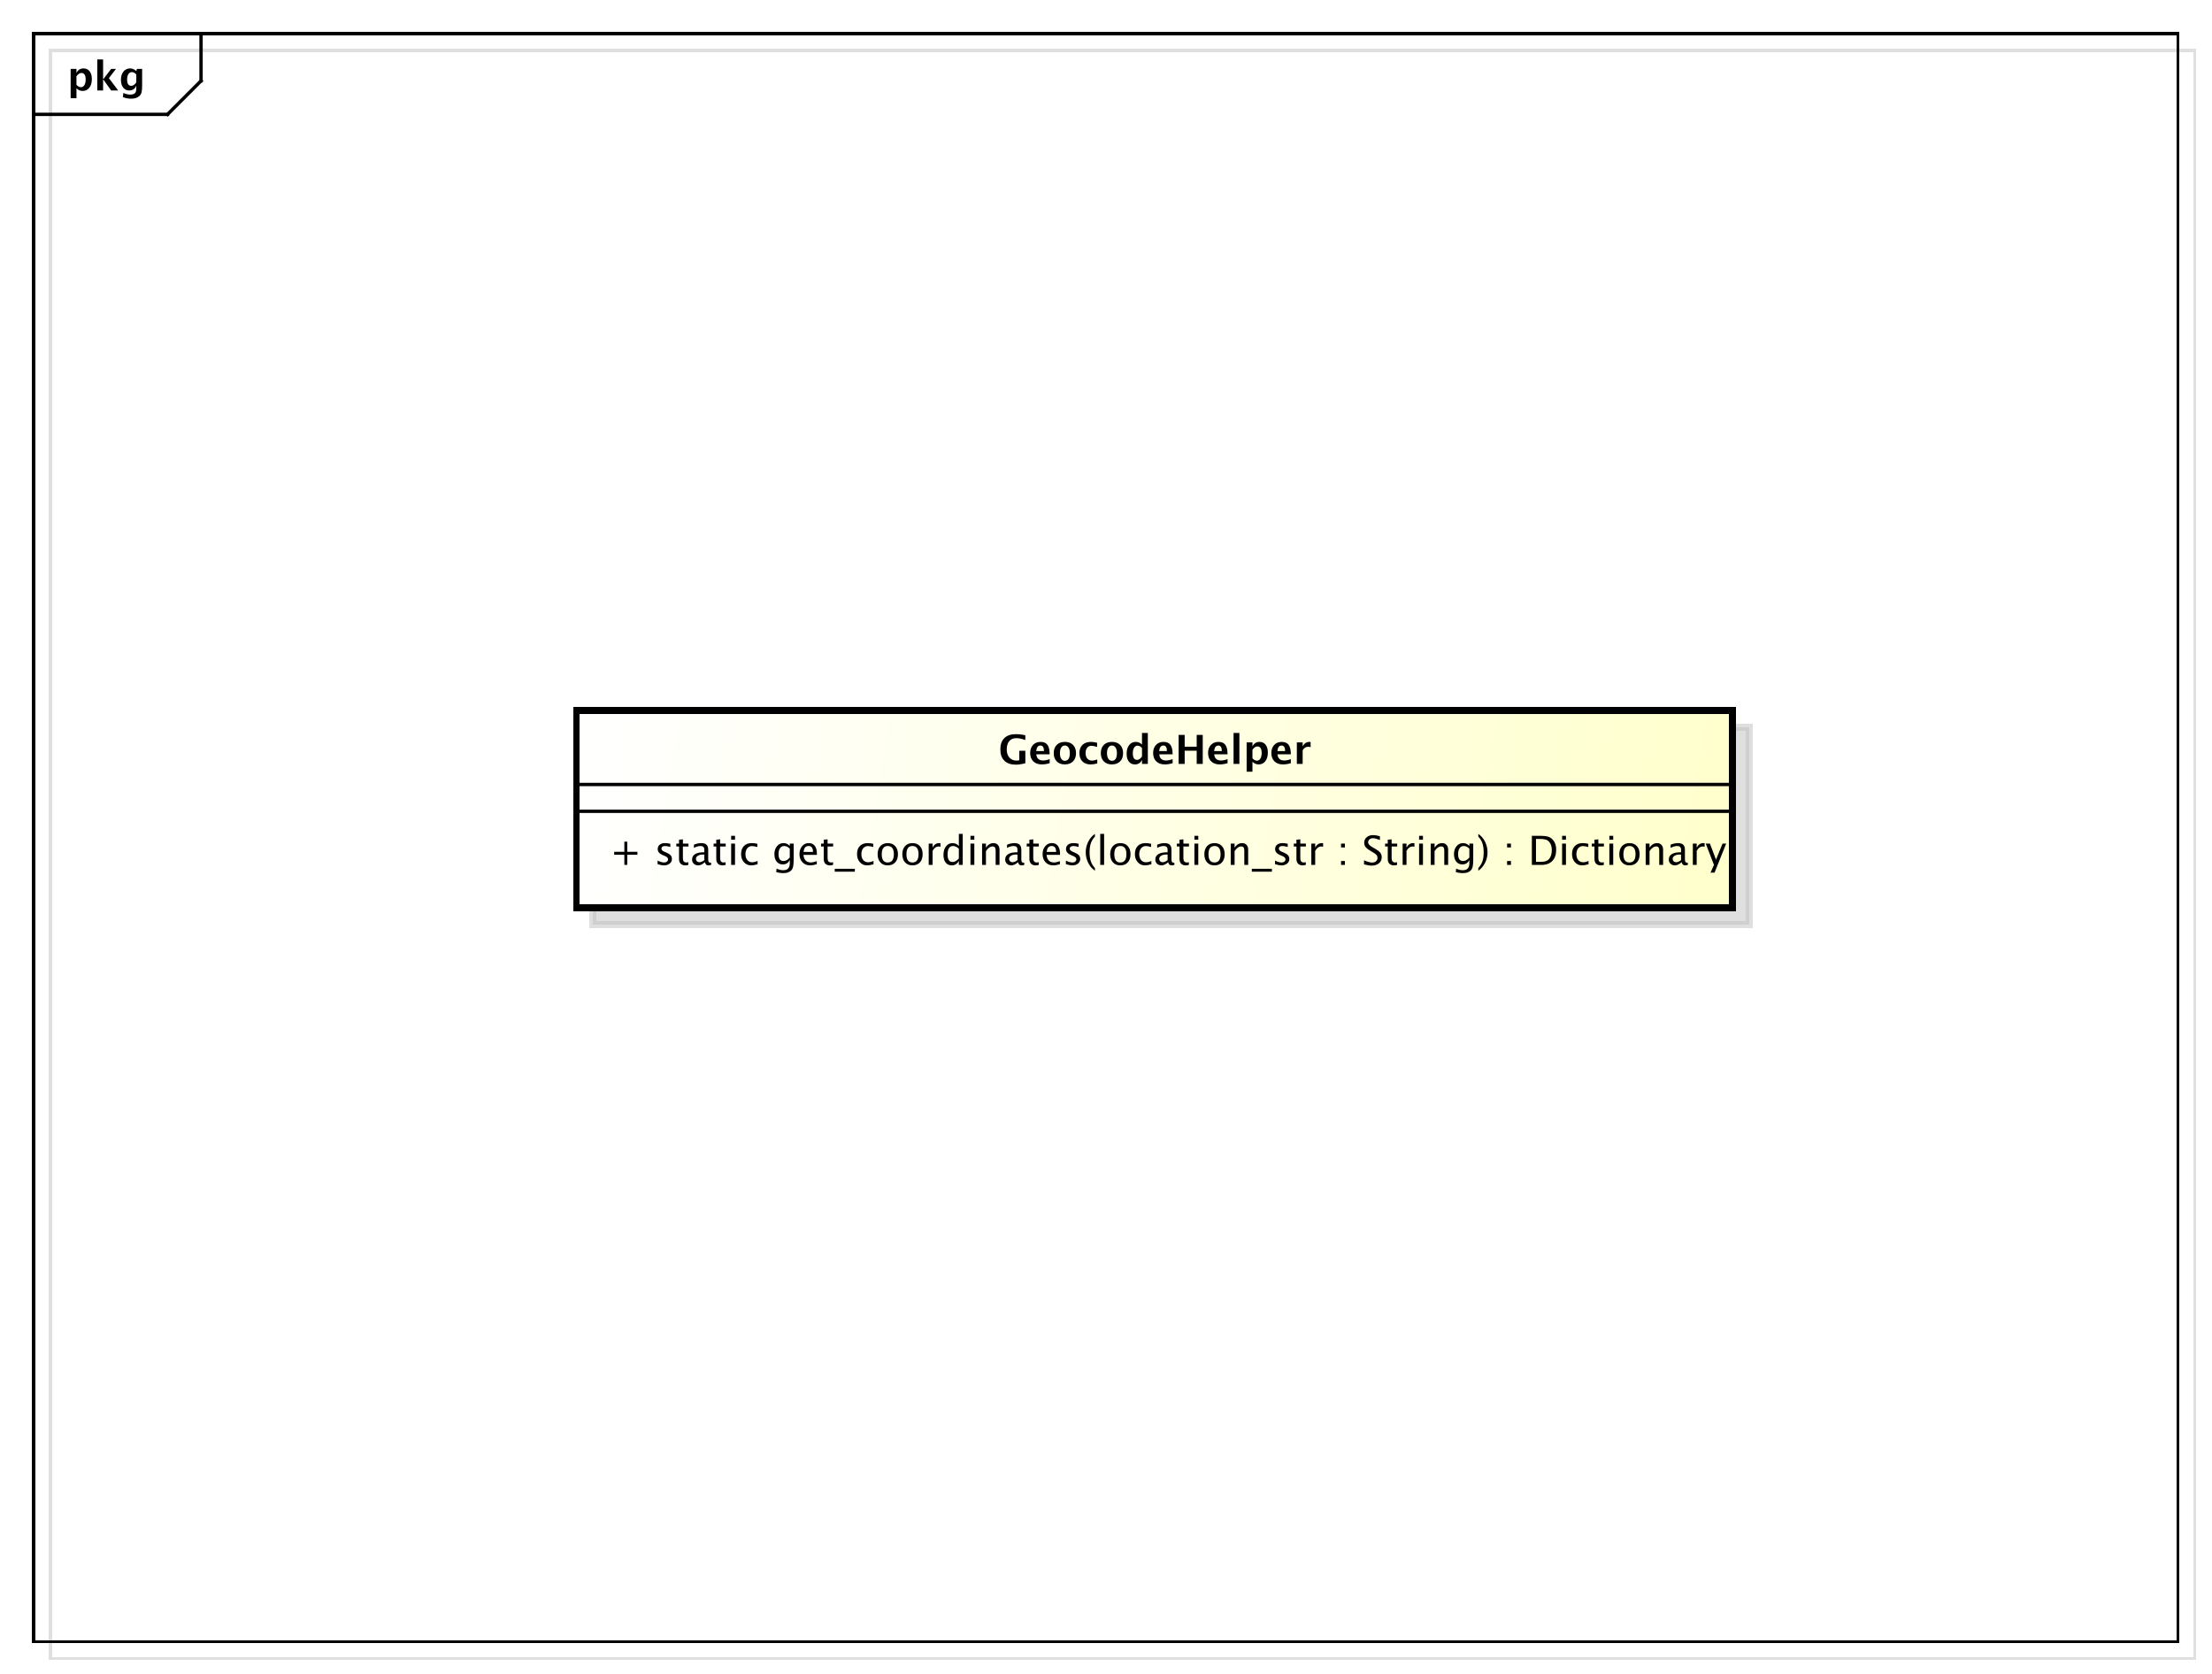 <?xml version="1.0" encoding="UTF-8"?>
<!DOCTYPE svg PUBLIC '-//W3C//DTD SVG 1.0//EN'
          'http://www.w3.org/TR/2001/REC-SVG-20010904/DTD/svg10.dtd'>
<svg xmlns:xlink="http://www.w3.org/1999/xlink" style="fill-opacity:1; color-rendering:auto; color-interpolation:auto; stroke:black; text-rendering:auto; stroke-linecap:square; stroke-miterlimit:10; stroke-opacity:1; shape-rendering:auto; fill:black; stroke-dasharray:none; font-weight:normal; stroke-width:1; font-family:&apos;Dialog&apos;; font-style:normal; stroke-linejoin:miter; font-size:12; stroke-dashoffset:0; image-rendering:auto;" width="880" height="666" xmlns="http://www.w3.org/2000/svg"
><rect width="100%" height="100%" fill="#808080" stroke="none"/><!--Generated by the Batik Graphics2D SVG Generator--><defs id="genericDefs"
  /><g
  ><defs id="defs1"
    ><linearGradient x1="172" gradientUnits="userSpaceOnUse" x2="517" y1="212" y2="271" id="linearGradient1" spreadMethod="pad"
      ><stop style="stop-opacity:1; stop-color:white;" offset="0%"
        /><stop style="stop-opacity:1; stop-color:rgb(255,255,204);" offset="100%"
      /></linearGradient
      ><clipPath clipPathUnits="userSpaceOnUse" id="clipPath1"
      ><path d="M0 0 L880 0 L880 666 L0 666 L0 0 Z"
      /></clipPath
      ><clipPath clipPathUnits="userSpaceOnUse" id="clipPath2"
      ><path d="M-5 -5 L655 -5 L655 494.5 L-5 494.5 L-5 -5 Z"
      /></clipPath
      ><clipPath clipPathUnits="userSpaceOnUse" id="clipPath3"
      ><path d="M0 0 L660 0 L660 499.5 L0 499.5 L0 0 Z"
      /></clipPath
      ><clipPath clipPathUnits="userSpaceOnUse" id="clipPath4"
      ><path d="M-20 -27 L640 -27 L640 472.5 L-20 472.5 L-20 -27 Z"
      /></clipPath
      ><clipPath clipPathUnits="userSpaceOnUse" id="clipPath5"
      ><path d="M-182 -258.133 L478 -258.133 L478 241.367 L-182 241.367 L-182 -258.133 Z"
      /></clipPath
      ><clipPath clipPathUnits="userSpaceOnUse" id="clipPath6"
      ><path d="M-298 -228 L362 -228 L362 271.5 L-298 271.5 L-298 -228 Z"
      /></clipPath
    ></defs
    ><g style="fill:white; stroke:white;"
    ><rect x="0" y="0" width="880" style="clip-path:url(#clipPath1); stroke:none;" height="666"
    /></g
    ><g transform="scale(1.333,1.333) translate(5,5)" style="fill-opacity:0.502; fill:rgb(192,192,192); text-rendering:geometricPrecision; shape-rendering:crispEdges; stroke:rgb(192,192,192); stroke-opacity:0.502;"
    ><rect x="10" y="10" width="640" style="fill:none; clip-path:url(#clipPath2);" height="480"
    /></g
    ><g style="shape-rendering:crispEdges; text-rendering:geometricPrecision;" transform="matrix(1.333,0,0,1.333,0,0)"
    ><rect x="10" y="10" width="640" style="fill:none; clip-path:url(#clipPath3);" height="480"
      /><line x1="60" x2="60" y1="11" style="clip-path:url(#clipPath3); fill:none; text-rendering:optimizeLegibility; shape-rendering:auto;" y2="24.133"
      /><line x1="60" x2="50" y1="24.133" style="clip-path:url(#clipPath3); fill:none; text-rendering:optimizeLegibility; shape-rendering:auto;" y2="34.133"
      /><line x1="50" x2="10" y1="34.133" style="clip-path:url(#clipPath3); fill:none; text-rendering:optimizeLegibility; shape-rendering:auto;" y2="34.133"
    /></g
    ><g style="text-rendering:optimizeLegibility; font-family:sans-serif; font-weight:bold;" transform="matrix(1.333,0,0,1.333,0,0) translate(20,27)"
    ><path d="M1.084 2.314 L1.084 -6.434 L2.818 -6.434 L2.818 -5.221 Q3.486 -6.58 4.922 -6.58 Q6.082 -6.58 6.747 -5.731 Q7.412 -4.881 7.412 -3.393 Q7.412 -1.775 6.662 -0.815 Q5.912 0.146 4.652 0.146 Q3.639 0.146 2.818 -0.65 L2.818 2.314 ZM2.818 -1.682 Q3.451 -0.979 4.166 -0.979 Q4.805 -0.979 5.186 -1.597 Q5.566 -2.215 5.566 -3.246 Q5.566 -5.221 4.295 -5.221 Q3.527 -5.221 2.818 -4.231 ZM9.035 0 L9.035 -9.252 L10.77 -9.252 L10.77 -3.434 L10.881 -3.434 L13.172 -6.434 L14.613 -6.434 L12.498 -3.68 L15.275 0 L13.166 0 L10.881 -3.217 L10.77 -3.217 L10.77 0 ZM16.676 1.998 L16.816 0.738 Q17.889 1.23 18.861 1.23 Q19.822 1.23 20.25 0.82 Q20.678 0.41 20.678 -0.51 L20.678 -1.389 Q20.045 0 18.586 0 Q17.438 0 16.764 -0.858 Q16.09 -1.717 16.09 -3.182 Q16.09 -4.723 16.846 -5.651 Q17.602 -6.58 18.855 -6.58 Q19.84 -6.58 20.678 -5.783 L20.859 -6.434 L22.418 -6.434 L22.418 -1.523 Q22.418 -0.053 22.239 0.598 Q22.061 1.248 21.545 1.705 Q20.678 2.455 19.102 2.455 Q17.982 2.455 16.676 1.998 ZM20.678 -2.397 L20.678 -4.769 Q20.051 -5.479 19.365 -5.479 Q18.709 -5.479 18.322 -4.881 Q17.936 -4.283 17.936 -3.275 Q17.936 -1.389 19.148 -1.389 Q19.986 -1.389 20.678 -2.397 Z" style="clip-path:url(#clipPath4); stroke:none;"
    /></g
    ><g transform="matrix(1.333,0,0,1.333,0,0) translate(5,5)" style="fill-opacity:0.502; fill:rgb(192,192,192); text-rendering:geometricPrecision; font-family:sans-serif; shape-rendering:crispEdges; stroke:rgb(192,192,192); font-weight:bold; stroke-width:2; stroke-opacity:0.502;"
    ><rect x="172" y="212" width="345" style="clip-path:url(#clipPath2); stroke:none;" height="59"
      /><rect x="172" y="212" width="345" style="fill:none; clip-path:url(#clipPath2);" height="59"
    /></g
    ><g transform="matrix(1.333,0,0,1.333,0,0)" style="fill:url(#linearGradient1); text-rendering:geometricPrecision; font-family:sans-serif; shape-rendering:crispEdges; stroke:url(#linearGradient1); font-weight:bold; stroke-width:2;"
    ><rect x="172" y="212" width="345" style="clip-path:url(#clipPath3); stroke:none;" height="59"
      /><rect x="172" y="212" width="345" style="clip-path:url(#clipPath3); fill:none; stroke:black;" height="59"
    /></g
    ><g style="text-rendering:optimizeLegibility; stroke-width:2; font-family:sans-serif;" transform="matrix(1.333,0,0,1.333,0,0) translate(182,258.133)"
    ><path d="M4.336 0 L4.336 -3.035 L1.301 -3.035 L1.301 -3.902 L4.336 -3.902 L4.336 -6.938 L5.203 -6.938 L5.203 -3.902 L8.238 -3.902 L8.238 -3.035 L5.203 -3.035 L5.203 0 ZM16.178 0.146 Q15.387 0.146 14.256 -0.223 L14.256 -1.283 Q15.387 -0.721 16.225 -0.721 Q16.723 -0.721 17.051 -0.99 Q17.379 -1.26 17.379 -1.664 Q17.379 -2.256 16.459 -2.643 L15.785 -2.93 Q14.291 -3.551 14.291 -4.717 Q14.291 -5.549 14.88 -6.026 Q15.469 -6.504 16.494 -6.504 Q17.027 -6.504 17.812 -6.357 L18.053 -6.311 L18.053 -5.35 Q17.086 -5.637 16.518 -5.637 Q15.404 -5.637 15.404 -4.828 Q15.404 -4.307 16.248 -3.949 L16.805 -3.715 Q17.748 -3.316 18.141 -2.874 Q18.533 -2.432 18.533 -1.77 Q18.533 -0.932 17.871 -0.393 Q17.209 0.146 16.178 0.146 ZM22.518 0.146 Q21.639 0.146 21.146 -0.357 Q20.654 -0.861 20.654 -1.758 L20.654 -5.496 L19.857 -5.496 L19.857 -6.363 L20.654 -6.363 L20.654 -7.518 L21.809 -7.629 L21.809 -6.363 L23.473 -6.363 L23.473 -5.496 L21.809 -5.496 L21.809 -1.969 Q21.809 -0.721 22.887 -0.721 Q23.115 -0.721 23.443 -0.797 L23.443 0 Q22.91 0.146 22.518 0.146 ZM28.377 -0.809 Q27.34 0.146 26.379 0.146 Q25.588 0.146 25.066 -0.349 Q24.545 -0.844 24.545 -1.6 Q24.545 -2.643 25.421 -3.202 Q26.297 -3.762 27.932 -3.762 L28.207 -3.762 L28.207 -4.529 Q28.207 -5.637 27.07 -5.637 Q26.156 -5.637 25.096 -5.074 L25.096 -6.029 Q26.262 -6.504 27.281 -6.504 Q28.348 -6.504 28.855 -6.023 Q29.361 -5.543 29.361 -4.529 L29.361 -1.647 Q29.361 -0.656 29.971 -0.656 Q30.047 -0.656 30.193 -0.68 L30.275 -0.041 Q29.883 0.146 29.408 0.146 Q28.6 0.146 28.377 -0.809 ZM28.207 -1.435 L28.207 -3.082 L27.82 -3.094 Q26.871 -3.094 26.285 -2.733 Q25.699 -2.373 25.699 -1.787 Q25.699 -1.371 25.992 -1.084 Q26.285 -0.797 26.707 -0.797 Q27.428 -0.797 28.207 -1.435 ZM33.633 0.146 Q32.754 0.146 32.262 -0.357 Q31.77 -0.861 31.77 -1.758 L31.77 -5.496 L30.973 -5.496 L30.973 -6.363 L31.77 -6.363 L31.77 -7.518 L32.924 -7.629 L32.924 -6.363 L34.588 -6.363 L34.588 -5.496 L32.924 -5.496 L32.924 -1.969 Q32.924 -0.721 34.002 -0.721 Q34.23 -0.721 34.559 -0.797 L34.559 0 Q34.025 0.146 33.633 0.146 ZM36.211 0 L36.211 -6.363 L37.365 -6.363 L37.365 0 ZM36.211 -7.518 L36.211 -8.672 L37.365 -8.672 L37.365 -7.518 ZM42.164 0.146 Q40.875 0.146 40.025 -0.809 Q39.176 -1.764 39.176 -3.217 Q39.176 -4.769 40.017 -5.637 Q40.857 -6.504 42.363 -6.504 Q43.107 -6.504 44.027 -6.299 L44.027 -5.332 Q43.049 -5.619 42.434 -5.619 Q41.549 -5.619 41.013 -4.954 Q40.477 -4.289 40.477 -3.182 Q40.477 -2.109 41.027 -1.447 Q41.578 -0.785 42.469 -0.785 Q43.26 -0.785 44.098 -1.19 L44.098 -0.193 Q42.978 0.146 42.164 0.146 ZM49.647 2.115 L49.781 1.113 Q50.783 1.588 51.756 1.588 Q53.707 1.588 53.707 -0.48 L53.707 -1.482 Q53.068 -0.146 51.609 -0.146 Q50.467 -0.146 49.793 -0.979 Q49.119 -1.81 49.119 -3.223 Q49.119 -4.676 49.887 -5.59 Q50.654 -6.504 51.873 -6.504 Q52.94 -6.504 53.707 -5.637 L53.707 -6.363 L54.867 -6.363 L54.867 -1.734 Q54.867 -0.24 54.712 0.477 Q54.557 1.195 54.129 1.652 Q53.373 2.455 51.779 2.455 Q50.666 2.455 49.647 2.115 ZM53.707 -2.203 L53.707 -4.846 Q52.945 -5.637 52.049 -5.637 Q51.252 -5.637 50.801 -4.998 Q50.35 -4.359 50.35 -3.246 Q50.35 -1.154 51.82 -1.154 Q52.822 -1.154 53.707 -2.203 ZM61.77 -0.205 Q60.609 0.146 59.783 0.146 Q58.377 0.146 57.489 -0.788 Q56.602 -1.723 56.602 -3.211 Q56.602 -4.658 57.384 -5.584 Q58.166 -6.51 59.385 -6.51 Q60.539 -6.51 61.169 -5.689 Q61.799 -4.869 61.799 -3.357 L61.793 -3 L57.779 -3 Q58.031 -0.732 60 -0.732 Q60.721 -0.732 61.77 -1.119 ZM57.832 -3.867 L60.639 -3.867 Q60.639 -5.643 59.315 -5.643 Q57.984 -5.643 57.832 -3.867 ZM65.701 0.146 Q64.822 0.146 64.33 -0.357 Q63.838 -0.861 63.838 -1.758 L63.838 -5.496 L63.041 -5.496 L63.041 -6.363 L63.838 -6.363 L63.838 -7.518 L64.992 -7.629 L64.992 -6.363 L66.656 -6.363 L66.656 -5.496 L64.992 -5.496 L64.992 -1.969 Q64.992 -0.721 66.07 -0.721 Q66.299 -0.721 66.627 -0.797 L66.627 0 Q66.094 0.146 65.701 0.146 ZM67.125 2.022 L67.125 1.154 L73.125 1.154 L73.125 2.022 ZM76.764 0.146 Q75.475 0.146 74.625 -0.809 Q73.775 -1.764 73.775 -3.217 Q73.775 -4.769 74.616 -5.637 Q75.457 -6.504 76.963 -6.504 Q77.707 -6.504 78.627 -6.299 L78.627 -5.332 Q77.648 -5.619 77.033 -5.619 Q76.148 -5.619 75.612 -4.954 Q75.076 -4.289 75.076 -3.182 Q75.076 -2.109 75.627 -1.447 Q76.178 -0.785 77.068 -0.785 Q77.859 -0.785 78.697 -1.19 L78.697 -0.193 Q77.578 0.146 76.764 0.146 ZM82.916 0.146 Q81.551 0.146 80.736 -0.759 Q79.922 -1.664 79.922 -3.182 Q79.922 -4.717 80.739 -5.61 Q81.557 -6.504 82.957 -6.504 Q84.357 -6.504 85.175 -5.61 Q85.992 -4.717 85.992 -3.193 Q85.992 -1.635 85.172 -0.744 Q84.352 0.146 82.916 0.146 ZM82.934 -0.721 Q84.768 -0.721 84.768 -3.193 Q84.768 -5.637 82.957 -5.637 Q81.152 -5.637 81.152 -3.182 Q81.152 -0.721 82.934 -0.721 ZM90.287 0.146 Q88.922 0.146 88.107 -0.759 Q87.293 -1.664 87.293 -3.182 Q87.293 -4.717 88.11 -5.61 Q88.928 -6.504 90.328 -6.504 Q91.728 -6.504 92.546 -5.61 Q93.363 -4.717 93.363 -3.193 Q93.363 -1.635 92.543 -0.744 Q91.723 0.146 90.287 0.146 ZM90.305 -0.721 Q92.139 -0.721 92.139 -3.193 Q92.139 -5.637 90.328 -5.637 Q88.523 -5.637 88.523 -3.182 Q88.523 -0.721 90.305 -0.721 ZM95.168 0 L95.168 -6.363 L96.322 -6.363 L96.322 -5.168 Q97.008 -6.504 98.314 -6.504 Q98.49 -6.504 98.684 -6.475 L98.684 -5.396 Q98.385 -5.496 98.156 -5.496 Q97.061 -5.496 96.322 -4.195 L96.322 0 ZM104.162 0 L104.162 -1.195 Q103.459 0.146 102.041 0.146 Q100.893 0.146 100.233 -0.691 Q99.574 -1.529 99.574 -2.982 Q99.574 -4.57 100.321 -5.537 Q101.068 -6.504 102.287 -6.504 Q103.418 -6.504 104.162 -5.637 L104.162 -9.252 L105.322 -9.252 L105.322 0 ZM104.162 -4.846 Q103.266 -5.637 102.463 -5.637 Q100.805 -5.637 100.805 -3.1 Q100.805 -0.867 102.281 -0.867 Q103.242 -0.867 104.162 -1.916 ZM107.631 0 L107.631 -6.363 L108.785 -6.363 L108.785 0 ZM107.631 -7.518 L107.631 -8.672 L108.785 -8.672 L108.785 -7.518 ZM111.1 0 L111.1 -6.363 L112.254 -6.363 L112.254 -5.168 Q113.168 -6.504 114.492 -6.504 Q115.318 -6.504 115.811 -5.979 Q116.303 -5.455 116.303 -4.57 L116.303 0 L115.148 0 L115.148 -4.195 Q115.148 -4.904 114.94 -5.206 Q114.732 -5.508 114.252 -5.508 Q113.191 -5.508 112.254 -4.119 L112.254 0 ZM121.828 -0.809 Q120.791 0.146 119.83 0.146 Q119.039 0.146 118.518 -0.349 Q117.996 -0.844 117.996 -1.6 Q117.996 -2.643 118.872 -3.202 Q119.748 -3.762 121.383 -3.762 L121.658 -3.762 L121.658 -4.529 Q121.658 -5.637 120.522 -5.637 Q119.607 -5.637 118.547 -5.074 L118.547 -6.029 Q119.713 -6.504 120.732 -6.504 Q121.799 -6.504 122.306 -6.023 Q122.812 -5.543 122.812 -4.529 L122.812 -1.647 Q122.812 -0.656 123.422 -0.656 Q123.498 -0.656 123.644 -0.68 L123.727 -0.041 Q123.334 0.146 122.859 0.146 Q122.051 0.146 121.828 -0.809 ZM121.658 -1.435 L121.658 -3.082 L121.272 -3.094 Q120.322 -3.094 119.736 -2.733 Q119.15 -2.373 119.15 -1.787 Q119.15 -1.371 119.443 -1.084 Q119.736 -0.797 120.158 -0.797 Q120.879 -0.797 121.658 -1.435 ZM127.084 0.146 Q126.205 0.146 125.713 -0.357 Q125.221 -0.861 125.221 -1.758 L125.221 -5.496 L124.424 -5.496 L124.424 -6.363 L125.221 -6.363 L125.221 -7.518 L126.375 -7.629 L126.375 -6.363 L128.039 -6.363 L128.039 -5.496 L126.375 -5.496 L126.375 -1.969 Q126.375 -0.721 127.453 -0.721 Q127.682 -0.721 128.01 -0.797 L128.01 0 Q127.477 0.146 127.084 0.146 ZM134.326 -0.205 Q133.166 0.146 132.34 0.146 Q130.934 0.146 130.046 -0.788 Q129.158 -1.723 129.158 -3.211 Q129.158 -4.658 129.94 -5.584 Q130.723 -6.51 131.941 -6.51 Q133.096 -6.51 133.726 -5.689 Q134.356 -4.869 134.356 -3.357 L134.35 -3 L130.336 -3 Q130.588 -0.732 132.557 -0.732 Q133.277 -0.732 134.326 -1.119 ZM130.389 -3.867 L133.195 -3.867 Q133.195 -5.643 131.871 -5.643 Q130.541 -5.643 130.389 -3.867 ZM138.035 0.146 Q137.244 0.146 136.113 -0.223 L136.113 -1.283 Q137.244 -0.721 138.082 -0.721 Q138.58 -0.721 138.908 -0.99 Q139.236 -1.26 139.236 -1.664 Q139.236 -2.256 138.316 -2.643 L137.643 -2.93 Q136.148 -3.551 136.148 -4.717 Q136.148 -5.549 136.737 -6.026 Q137.326 -6.504 138.352 -6.504 Q138.885 -6.504 139.67 -6.357 L139.91 -6.311 L139.91 -5.35 Q138.943 -5.637 138.375 -5.637 Q137.262 -5.637 137.262 -4.828 Q137.262 -4.307 138.106 -3.949 L138.662 -3.715 Q139.606 -3.316 139.998 -2.874 Q140.391 -2.432 140.391 -1.77 Q140.391 -0.932 139.728 -0.393 Q139.066 0.146 138.035 0.146 ZM144.779 0.938 L144.779 1.734 Q143.514 0.873 142.773 -0.606 Q142.031 -2.086 142.031 -3.762 Q142.031 -5.432 142.773 -6.911 Q143.514 -8.391 144.779 -9.252 L144.779 -8.455 Q143.918 -7.518 143.552 -6.439 Q143.185 -5.361 143.185 -3.762 Q143.185 -2.156 143.552 -1.078 Q143.918 0 144.779 0.938 ZM146.367 0 L146.367 -9.252 L147.522 -9.252 L147.522 0 ZM152.326 0.146 Q150.961 0.146 150.147 -0.759 Q149.332 -1.664 149.332 -3.182 Q149.332 -4.717 150.149 -5.61 Q150.967 -6.504 152.367 -6.504 Q153.768 -6.504 154.585 -5.61 Q155.402 -4.717 155.402 -3.193 Q155.402 -1.635 154.582 -0.744 Q153.762 0.146 152.326 0.146 ZM152.344 -0.721 Q154.178 -0.721 154.178 -3.193 Q154.178 -5.637 152.367 -5.637 Q150.562 -5.637 150.562 -3.182 Q150.562 -0.721 152.344 -0.721 ZM159.691 0.146 Q158.402 0.146 157.553 -0.809 Q156.703 -1.764 156.703 -3.217 Q156.703 -4.769 157.544 -5.637 Q158.385 -6.504 159.891 -6.504 Q160.635 -6.504 161.555 -6.299 L161.555 -5.332 Q160.576 -5.619 159.961 -5.619 Q159.076 -5.619 158.54 -4.954 Q158.004 -4.289 158.004 -3.182 Q158.004 -2.109 158.555 -1.447 Q159.106 -0.785 159.996 -0.785 Q160.787 -0.785 161.625 -1.19 L161.625 -0.193 Q160.506 0.146 159.691 0.146 ZM166.635 -0.809 Q165.598 0.146 164.637 0.146 Q163.846 0.146 163.324 -0.349 Q162.803 -0.844 162.803 -1.6 Q162.803 -2.643 163.679 -3.202 Q164.555 -3.762 166.19 -3.762 L166.465 -3.762 L166.465 -4.529 Q166.465 -5.637 165.328 -5.637 Q164.414 -5.637 163.353 -5.074 L163.353 -6.029 Q164.519 -6.504 165.539 -6.504 Q166.606 -6.504 167.112 -6.023 Q167.619 -5.543 167.619 -4.529 L167.619 -1.647 Q167.619 -0.656 168.228 -0.656 Q168.305 -0.656 168.451 -0.68 L168.533 -0.041 Q168.141 0.146 167.666 0.146 Q166.857 0.146 166.635 -0.809 ZM166.465 -1.435 L166.465 -3.082 L166.078 -3.094 Q165.129 -3.094 164.543 -2.733 Q163.957 -2.373 163.957 -1.787 Q163.957 -1.371 164.25 -1.084 Q164.543 -0.797 164.965 -0.797 Q165.685 -0.797 166.465 -1.435 ZM171.891 0.146 Q171.012 0.146 170.519 -0.357 Q170.027 -0.861 170.027 -1.758 L170.027 -5.496 L169.231 -5.496 L169.231 -6.363 L170.027 -6.363 L170.027 -7.518 L171.182 -7.629 L171.182 -6.363 L172.846 -6.363 L172.846 -5.496 L171.182 -5.496 L171.182 -1.969 Q171.182 -0.721 172.26 -0.721 Q172.488 -0.721 172.816 -0.797 L172.816 0 Q172.283 0.146 171.891 0.146 ZM174.469 0 L174.469 -6.363 L175.623 -6.363 L175.623 0 ZM174.469 -7.518 L174.469 -8.672 L175.623 -8.672 L175.623 -7.518 ZM180.428 0.146 Q179.062 0.146 178.248 -0.759 Q177.434 -1.664 177.434 -3.182 Q177.434 -4.717 178.251 -5.61 Q179.068 -6.504 180.469 -6.504 Q181.869 -6.504 182.686 -5.61 Q183.504 -4.717 183.504 -3.193 Q183.504 -1.635 182.684 -0.744 Q181.863 0.146 180.428 0.146 ZM180.445 -0.721 Q182.279 -0.721 182.279 -3.193 Q182.279 -5.637 180.469 -5.637 Q178.664 -5.637 178.664 -3.182 Q178.664 -0.721 180.445 -0.721 ZM185.309 0 L185.309 -6.363 L186.463 -6.363 L186.463 -5.168 Q187.377 -6.504 188.701 -6.504 Q189.527 -6.504 190.019 -5.979 Q190.512 -5.455 190.512 -4.57 L190.512 0 L189.357 0 L189.357 -4.195 Q189.357 -4.904 189.149 -5.206 Q188.941 -5.508 188.461 -5.508 Q187.4 -5.508 186.463 -4.119 L186.463 0 ZM191.602 2.022 L191.602 1.154 L197.602 1.154 L197.602 2.022 ZM200.443 0.146 Q199.652 0.146 198.522 -0.223 L198.522 -1.283 Q199.652 -0.721 200.49 -0.721 Q200.988 -0.721 201.316 -0.99 Q201.644 -1.26 201.644 -1.664 Q201.644 -2.256 200.725 -2.643 L200.051 -2.93 Q198.557 -3.551 198.557 -4.717 Q198.557 -5.549 199.145 -6.026 Q199.734 -6.504 200.76 -6.504 Q201.293 -6.504 202.078 -6.357 L202.318 -6.311 L202.318 -5.35 Q201.352 -5.637 200.783 -5.637 Q199.67 -5.637 199.67 -4.828 Q199.67 -4.307 200.514 -3.949 L201.07 -3.715 Q202.014 -3.316 202.406 -2.874 Q202.799 -2.432 202.799 -1.77 Q202.799 -0.932 202.137 -0.393 Q201.475 0.146 200.443 0.146 ZM206.783 0.146 Q205.904 0.146 205.412 -0.357 Q204.92 -0.861 204.92 -1.758 L204.92 -5.496 L204.123 -5.496 L204.123 -6.363 L204.92 -6.363 L204.92 -7.518 L206.074 -7.629 L206.074 -6.363 L207.738 -6.363 L207.738 -5.496 L206.074 -5.496 L206.074 -1.969 Q206.074 -0.721 207.152 -0.721 Q207.381 -0.721 207.709 -0.797 L207.709 0 Q207.176 0.146 206.783 0.146 ZM209.361 0 L209.361 -6.363 L210.516 -6.363 L210.516 -5.168 Q211.201 -6.504 212.508 -6.504 Q212.684 -6.504 212.877 -6.475 L212.877 -5.396 Q212.578 -5.496 212.35 -5.496 Q211.254 -5.496 210.516 -4.195 L210.516 0 ZM218.232 0 L218.232 -1.154 L219.387 -1.154 L219.387 0 ZM218.232 -5.203 L218.232 -6.363 L219.387 -6.363 L219.387 -5.203 ZM227.326 0.217 Q226.453 0.217 225.094 -0.164 L225.094 -1.383 Q226.559 -0.703 227.502 -0.703 Q228.228 -0.703 228.671 -1.084 Q229.113 -1.465 229.113 -2.086 Q229.113 -2.596 228.823 -2.953 Q228.533 -3.311 227.754 -3.75 L227.156 -4.096 Q226.049 -4.729 225.595 -5.288 Q225.141 -5.848 225.141 -6.592 Q225.141 -7.594 225.867 -8.241 Q226.594 -8.889 227.719 -8.889 Q228.721 -8.889 229.834 -8.555 L229.834 -7.43 Q228.463 -7.969 227.789 -7.969 Q227.15 -7.969 226.734 -7.629 Q226.318 -7.289 226.318 -6.773 Q226.318 -6.34 226.623 -6.006 Q226.928 -5.672 227.736 -5.209 L228.357 -4.857 Q229.482 -4.219 229.928 -3.65 Q230.373 -3.082 230.373 -2.285 Q230.373 -1.154 229.538 -0.469 Q228.703 0.217 227.326 0.217 ZM234.035 0.146 Q233.156 0.146 232.664 -0.357 Q232.172 -0.861 232.172 -1.758 L232.172 -5.496 L231.375 -5.496 L231.375 -6.363 L232.172 -6.363 L232.172 -7.518 L233.326 -7.629 L233.326 -6.363 L234.99 -6.363 L234.99 -5.496 L233.326 -5.496 L233.326 -1.969 Q233.326 -0.721 234.404 -0.721 Q234.633 -0.721 234.961 -0.797 L234.961 0 Q234.428 0.146 234.035 0.146 ZM236.613 0 L236.613 -6.363 L237.768 -6.363 L237.768 -5.168 Q238.453 -6.504 239.76 -6.504 Q239.935 -6.504 240.129 -6.475 L240.129 -5.396 Q239.83 -5.496 239.602 -5.496 Q238.506 -5.496 237.768 -4.195 L237.768 0 ZM241.523 0 L241.523 -6.363 L242.678 -6.363 L242.678 0 ZM241.523 -7.518 L241.523 -8.672 L242.678 -8.672 L242.678 -7.518 ZM244.992 0 L244.992 -6.363 L246.147 -6.363 L246.147 -5.168 Q247.06 -6.504 248.385 -6.504 Q249.211 -6.504 249.703 -5.979 Q250.195 -5.455 250.195 -4.57 L250.195 0 L249.041 0 L249.041 -4.195 Q249.041 -4.904 248.833 -5.206 Q248.625 -5.508 248.144 -5.508 Q247.084 -5.508 246.147 -4.119 L246.147 0 ZM252.463 2.115 L252.598 1.113 Q253.6 1.588 254.572 1.588 Q256.523 1.588 256.523 -0.48 L256.523 -1.482 Q255.885 -0.146 254.426 -0.146 Q253.283 -0.146 252.609 -0.979 Q251.935 -1.81 251.935 -3.223 Q251.935 -4.676 252.703 -5.59 Q253.471 -6.504 254.69 -6.504 Q255.756 -6.504 256.523 -5.637 L256.523 -6.363 L257.684 -6.363 L257.684 -1.734 Q257.684 -0.24 257.528 0.477 Q257.373 1.195 256.945 1.652 Q256.19 2.455 254.596 2.455 Q253.482 2.455 252.463 2.115 ZM256.523 -2.203 L256.523 -4.846 Q255.762 -5.637 254.865 -5.637 Q254.068 -5.637 253.617 -4.998 Q253.166 -4.359 253.166 -3.246 Q253.166 -1.154 254.637 -1.154 Q255.639 -1.154 256.523 -2.203 ZM259.201 0.938 L259.201 1.734 Q260.467 0.873 261.208 -0.606 Q261.949 -2.086 261.949 -3.762 Q261.949 -5.432 261.208 -6.911 Q260.467 -8.391 259.201 -9.252 L259.201 -8.455 Q260.062 -7.518 260.429 -6.439 Q260.795 -5.361 260.795 -3.762 Q260.795 -2.156 260.429 -1.078 Q260.062 0 259.201 0.938 ZM267.785 0 L267.785 -1.154 L268.94 -1.154 L268.94 0 ZM267.785 -5.203 L267.785 -6.363 L268.94 -6.363 L268.94 -5.203 ZM275.18 0 L275.18 -8.672 L278.062 -8.672 Q279.352 -8.672 280.146 -8.385 Q280.94 -8.098 281.519 -7.412 Q282.44 -6.322 282.44 -4.541 Q282.44 -2.379 281.297 -1.19 Q280.154 0 278.08 0 ZM276.41 -0.92 L277.986 -0.92 Q279.674 -0.92 280.377 -1.828 Q281.133 -2.795 281.133 -4.424 Q281.133 -5.953 280.389 -6.826 Q279.938 -7.359 279.31 -7.556 Q278.684 -7.752 277.424 -7.752 L276.41 -7.752 ZM284.203 0 L284.203 -6.363 L285.357 -6.363 L285.357 0 ZM284.203 -7.518 L284.203 -8.672 L285.357 -8.672 L285.357 -7.518 ZM290.156 0.146 Q288.867 0.146 288.018 -0.809 Q287.168 -1.764 287.168 -3.217 Q287.168 -4.769 288.009 -5.637 Q288.85 -6.504 290.356 -6.504 Q291.1 -6.504 292.019 -6.299 L292.019 -5.332 Q291.041 -5.619 290.426 -5.619 Q289.541 -5.619 289.005 -4.954 Q288.469 -4.289 288.469 -3.182 Q288.469 -2.109 289.019 -1.447 Q289.57 -0.785 290.461 -0.785 Q291.252 -0.785 292.09 -1.19 L292.09 -0.193 Q290.971 0.146 290.156 0.146 ZM295.728 0.146 Q294.85 0.146 294.357 -0.357 Q293.865 -0.861 293.865 -1.758 L293.865 -5.496 L293.068 -5.496 L293.068 -6.363 L293.865 -6.363 L293.865 -7.518 L295.019 -7.629 L295.019 -6.363 L296.684 -6.363 L296.684 -5.496 L295.019 -5.496 L295.019 -1.969 Q295.019 -0.721 296.098 -0.721 Q296.326 -0.721 296.654 -0.797 L296.654 0 Q296.121 0.146 295.728 0.146 ZM298.307 0 L298.307 -6.363 L299.461 -6.363 L299.461 0 ZM298.307 -7.518 L298.307 -8.672 L299.461 -8.672 L299.461 -7.518 ZM304.266 0.146 Q302.9 0.146 302.086 -0.759 Q301.272 -1.664 301.272 -3.182 Q301.272 -4.717 302.089 -5.61 Q302.906 -6.504 304.307 -6.504 Q305.707 -6.504 306.524 -5.61 Q307.342 -4.717 307.342 -3.193 Q307.342 -1.635 306.522 -0.744 Q305.701 0.146 304.266 0.146 ZM304.283 -0.721 Q306.117 -0.721 306.117 -3.193 Q306.117 -5.637 304.307 -5.637 Q302.502 -5.637 302.502 -3.182 Q302.502 -0.721 304.283 -0.721 ZM309.147 0 L309.147 -6.363 L310.301 -6.363 L310.301 -5.168 Q311.215 -6.504 312.539 -6.504 Q313.365 -6.504 313.857 -5.979 Q314.35 -5.455 314.35 -4.57 L314.35 0 L313.195 0 L313.195 -4.195 Q313.195 -4.904 312.987 -5.206 Q312.779 -5.508 312.299 -5.508 Q311.238 -5.508 310.301 -4.119 L310.301 0 ZM319.875 -0.809 Q318.838 0.146 317.877 0.146 Q317.086 0.146 316.565 -0.349 Q316.043 -0.844 316.043 -1.6 Q316.043 -2.643 316.919 -3.202 Q317.795 -3.762 319.43 -3.762 L319.705 -3.762 L319.705 -4.529 Q319.705 -5.637 318.568 -5.637 Q317.654 -5.637 316.594 -5.074 L316.594 -6.029 Q317.76 -6.504 318.779 -6.504 Q319.846 -6.504 320.353 -6.023 Q320.859 -5.543 320.859 -4.529 L320.859 -1.647 Q320.859 -0.656 321.469 -0.656 Q321.545 -0.656 321.691 -0.68 L321.773 -0.041 Q321.381 0.146 320.906 0.146 Q320.098 0.146 319.875 -0.809 ZM319.705 -1.435 L319.705 -3.082 L319.318 -3.094 Q318.369 -3.094 317.783 -2.733 Q317.197 -2.373 317.197 -1.787 Q317.197 -1.371 317.49 -1.084 Q317.783 -0.797 318.205 -0.797 Q318.926 -0.797 319.705 -1.435 ZM323.221 0 L323.221 -6.363 L324.375 -6.363 L324.375 -5.168 Q325.06 -6.504 326.367 -6.504 Q326.543 -6.504 326.736 -6.475 L326.736 -5.396 Q326.438 -5.496 326.209 -5.496 Q325.113 -5.496 324.375 -4.195 L324.375 0 ZM328.5 2.314 L329.531 0 L327.07 -6.363 L328.318 -6.363 L330.141 -1.57 L332.086 -6.363 L333.176 -6.363 L329.701 2.314 Z" style="clip-path:url(#clipPath5); stroke:none;"
    /></g
    ><g style="font-family:sans-serif; text-rendering:optimizeLegibility;" transform="matrix(1.333,0,0,1.333,0,0)"
    ><line x1="172" x2="517" y1="242.133" style="fill:none; clip-path:url(#clipPath3);" y2="242.133"
      /><line x1="172" x2="517" y1="234.133" style="fill:none; clip-path:url(#clipPath3);" y2="234.133"
    /></g
    ><g style="text-rendering:optimizeLegibility; font-family:sans-serif; font-weight:bold;" transform="matrix(1.333,0,0,1.333,0,0) translate(298,228)"
    ><path d="M8.01 -0.205 Q6.381 0.217 5.197 0.217 Q2.953 0.217 1.749 -0.964 Q0.545 -2.144 0.545 -4.348 Q0.545 -6.533 1.749 -7.711 Q2.953 -8.889 5.18 -8.889 Q6.604 -8.889 8.004 -8.555 L8.004 -7.143 Q6.381 -7.699 5.338 -7.699 Q3.961 -7.699 3.211 -6.82 Q2.461 -5.941 2.461 -4.33 Q2.461 -2.772 3.264 -1.884 Q4.066 -0.996 5.479 -0.996 Q5.789 -0.996 6.205 -1.084 L6.205 -3.938 L8.01 -3.938 ZM15.27 -0.217 Q14.033 0.146 12.926 0.146 Q11.315 0.146 10.383 -0.768 Q9.451 -1.682 9.451 -3.264 Q9.451 -4.758 10.304 -5.669 Q11.156 -6.58 12.557 -6.58 Q13.969 -6.58 14.619 -5.689 Q15.27 -4.799 15.27 -2.871 L11.279 -2.871 Q11.455 -1.031 13.301 -1.031 Q14.174 -1.031 15.27 -1.435 ZM11.256 -3.85 L13.565 -3.85 Q13.565 -5.496 12.504 -5.496 Q11.426 -5.496 11.256 -3.85 ZM19.764 0.146 Q18.258 0.146 17.37 -0.765 Q16.482 -1.676 16.482 -3.217 Q16.482 -4.775 17.376 -5.678 Q18.27 -6.58 19.805 -6.58 Q21.346 -6.58 22.239 -5.678 Q23.133 -4.775 23.133 -3.228 Q23.133 -1.647 22.236 -0.75 Q21.34 0.146 19.764 0.146 ZM19.793 -0.938 Q21.287 -0.938 21.287 -3.228 Q21.287 -4.277 20.892 -4.887 Q20.496 -5.496 19.805 -5.496 Q19.119 -5.496 18.724 -4.887 Q18.328 -4.277 18.328 -3.217 Q18.328 -2.168 18.721 -1.553 Q19.113 -0.938 19.793 -0.938 ZM29.473 -0.141 Q28.395 0.146 27.475 0.146 Q25.934 0.146 25.04 -0.759 Q24.146 -1.664 24.146 -3.223 Q24.146 -4.799 25.066 -5.689 Q25.986 -6.58 27.609 -6.58 Q28.395 -6.58 29.42 -6.328 L29.42 -5.074 Q28.354 -5.42 27.715 -5.42 Q26.936 -5.42 26.461 -4.822 Q25.986 -4.225 25.986 -3.234 Q25.986 -2.221 26.499 -1.611 Q27.012 -1.002 27.867 -1.002 Q28.646 -1.002 29.473 -1.342 ZM33.815 0.146 Q32.309 0.146 31.421 -0.765 Q30.533 -1.676 30.533 -3.217 Q30.533 -4.775 31.427 -5.678 Q32.32 -6.58 33.855 -6.58 Q35.397 -6.58 36.29 -5.678 Q37.184 -4.775 37.184 -3.228 Q37.184 -1.647 36.287 -0.75 Q35.391 0.146 33.815 0.146 ZM33.844 -0.938 Q35.338 -0.938 35.338 -3.228 Q35.338 -4.277 34.942 -4.887 Q34.547 -5.496 33.855 -5.496 Q33.17 -5.496 32.774 -4.887 Q32.379 -4.277 32.379 -3.217 Q32.379 -2.168 32.772 -1.553 Q33.164 -0.938 33.844 -0.938 ZM42.826 0 L42.826 -1.213 Q42.158 0.146 40.723 0.146 Q39.562 0.146 38.9 -0.703 Q38.238 -1.553 38.238 -3.041 Q38.238 -4.658 38.985 -5.619 Q39.732 -6.58 40.992 -6.58 Q42 -6.58 42.826 -5.783 L42.826 -9.252 L44.566 -9.252 L44.566 0 ZM42.826 -4.752 Q42.199 -5.455 41.484 -5.455 Q40.846 -5.455 40.465 -4.84 Q40.084 -4.225 40.084 -3.188 Q40.084 -1.213 41.35 -1.213 Q42.123 -1.213 42.826 -2.203 ZM51.967 -0.217 Q50.73 0.146 49.623 0.146 Q48.012 0.146 47.08 -0.768 Q46.148 -1.682 46.148 -3.264 Q46.148 -4.758 47.001 -5.669 Q47.853 -6.58 49.254 -6.58 Q50.666 -6.58 51.316 -5.689 Q51.967 -4.799 51.967 -2.871 L47.977 -2.871 Q48.152 -1.031 49.998 -1.031 Q50.871 -1.031 51.967 -1.435 ZM47.953 -3.85 L50.262 -3.85 Q50.262 -5.496 49.201 -5.496 Q48.123 -5.496 47.953 -3.85 ZM53.76 0 L53.76 -8.672 L55.565 -8.672 L55.565 -5.15 L59.15 -5.15 L59.15 -8.672 L60.955 -8.672 L60.955 0 L59.15 0 L59.15 -3.955 L55.565 -3.955 L55.565 0 ZM68.361 -0.217 Q67.125 0.146 66.018 0.146 Q64.406 0.146 63.475 -0.768 Q62.543 -1.682 62.543 -3.264 Q62.543 -4.758 63.395 -5.669 Q64.248 -6.58 65.648 -6.58 Q67.061 -6.58 67.711 -5.689 Q68.361 -4.799 68.361 -2.871 L64.371 -2.871 Q64.547 -1.031 66.393 -1.031 Q67.266 -1.031 68.361 -1.435 ZM64.348 -3.85 L66.656 -3.85 Q66.656 -5.496 65.596 -5.496 Q64.518 -5.496 64.348 -3.85 ZM70.154 0 L70.154 -9.252 L71.889 -9.252 L71.889 0 ZM74.057 2.314 L74.057 -6.434 L75.791 -6.434 L75.791 -5.221 Q76.459 -6.58 77.894 -6.58 Q79.055 -6.58 79.72 -5.731 Q80.385 -4.881 80.385 -3.393 Q80.385 -1.775 79.635 -0.815 Q78.885 0.146 77.625 0.146 Q76.611 0.146 75.791 -0.65 L75.791 2.314 ZM75.791 -1.682 Q76.424 -0.979 77.139 -0.979 Q77.777 -0.979 78.158 -1.597 Q78.539 -2.215 78.539 -3.246 Q78.539 -5.221 77.268 -5.221 Q76.5 -5.221 75.791 -4.231 ZM87.246 -0.217 Q86.01 0.146 84.902 0.146 Q83.291 0.146 82.359 -0.768 Q81.428 -1.682 81.428 -3.264 Q81.428 -4.758 82.28 -5.669 Q83.133 -6.58 84.533 -6.58 Q85.945 -6.58 86.596 -5.689 Q87.246 -4.799 87.246 -2.871 L83.256 -2.871 Q83.432 -1.031 85.277 -1.031 Q86.15 -1.031 87.246 -1.435 ZM83.232 -3.85 L85.541 -3.85 Q85.541 -5.496 84.481 -5.496 Q83.402 -5.496 83.232 -3.85 ZM89.039 0 L89.039 -6.434 L90.773 -6.434 L90.773 -5.221 Q91.447 -6.58 92.824 -6.58 Q92.988 -6.58 93.147 -6.545 L93.147 -4.998 Q92.777 -5.133 92.461 -5.133 Q91.424 -5.133 90.773 -4.084 L90.773 0 Z" style="clip-path:url(#clipPath6); stroke:none;"
    /></g
  ></g
></svg
>

